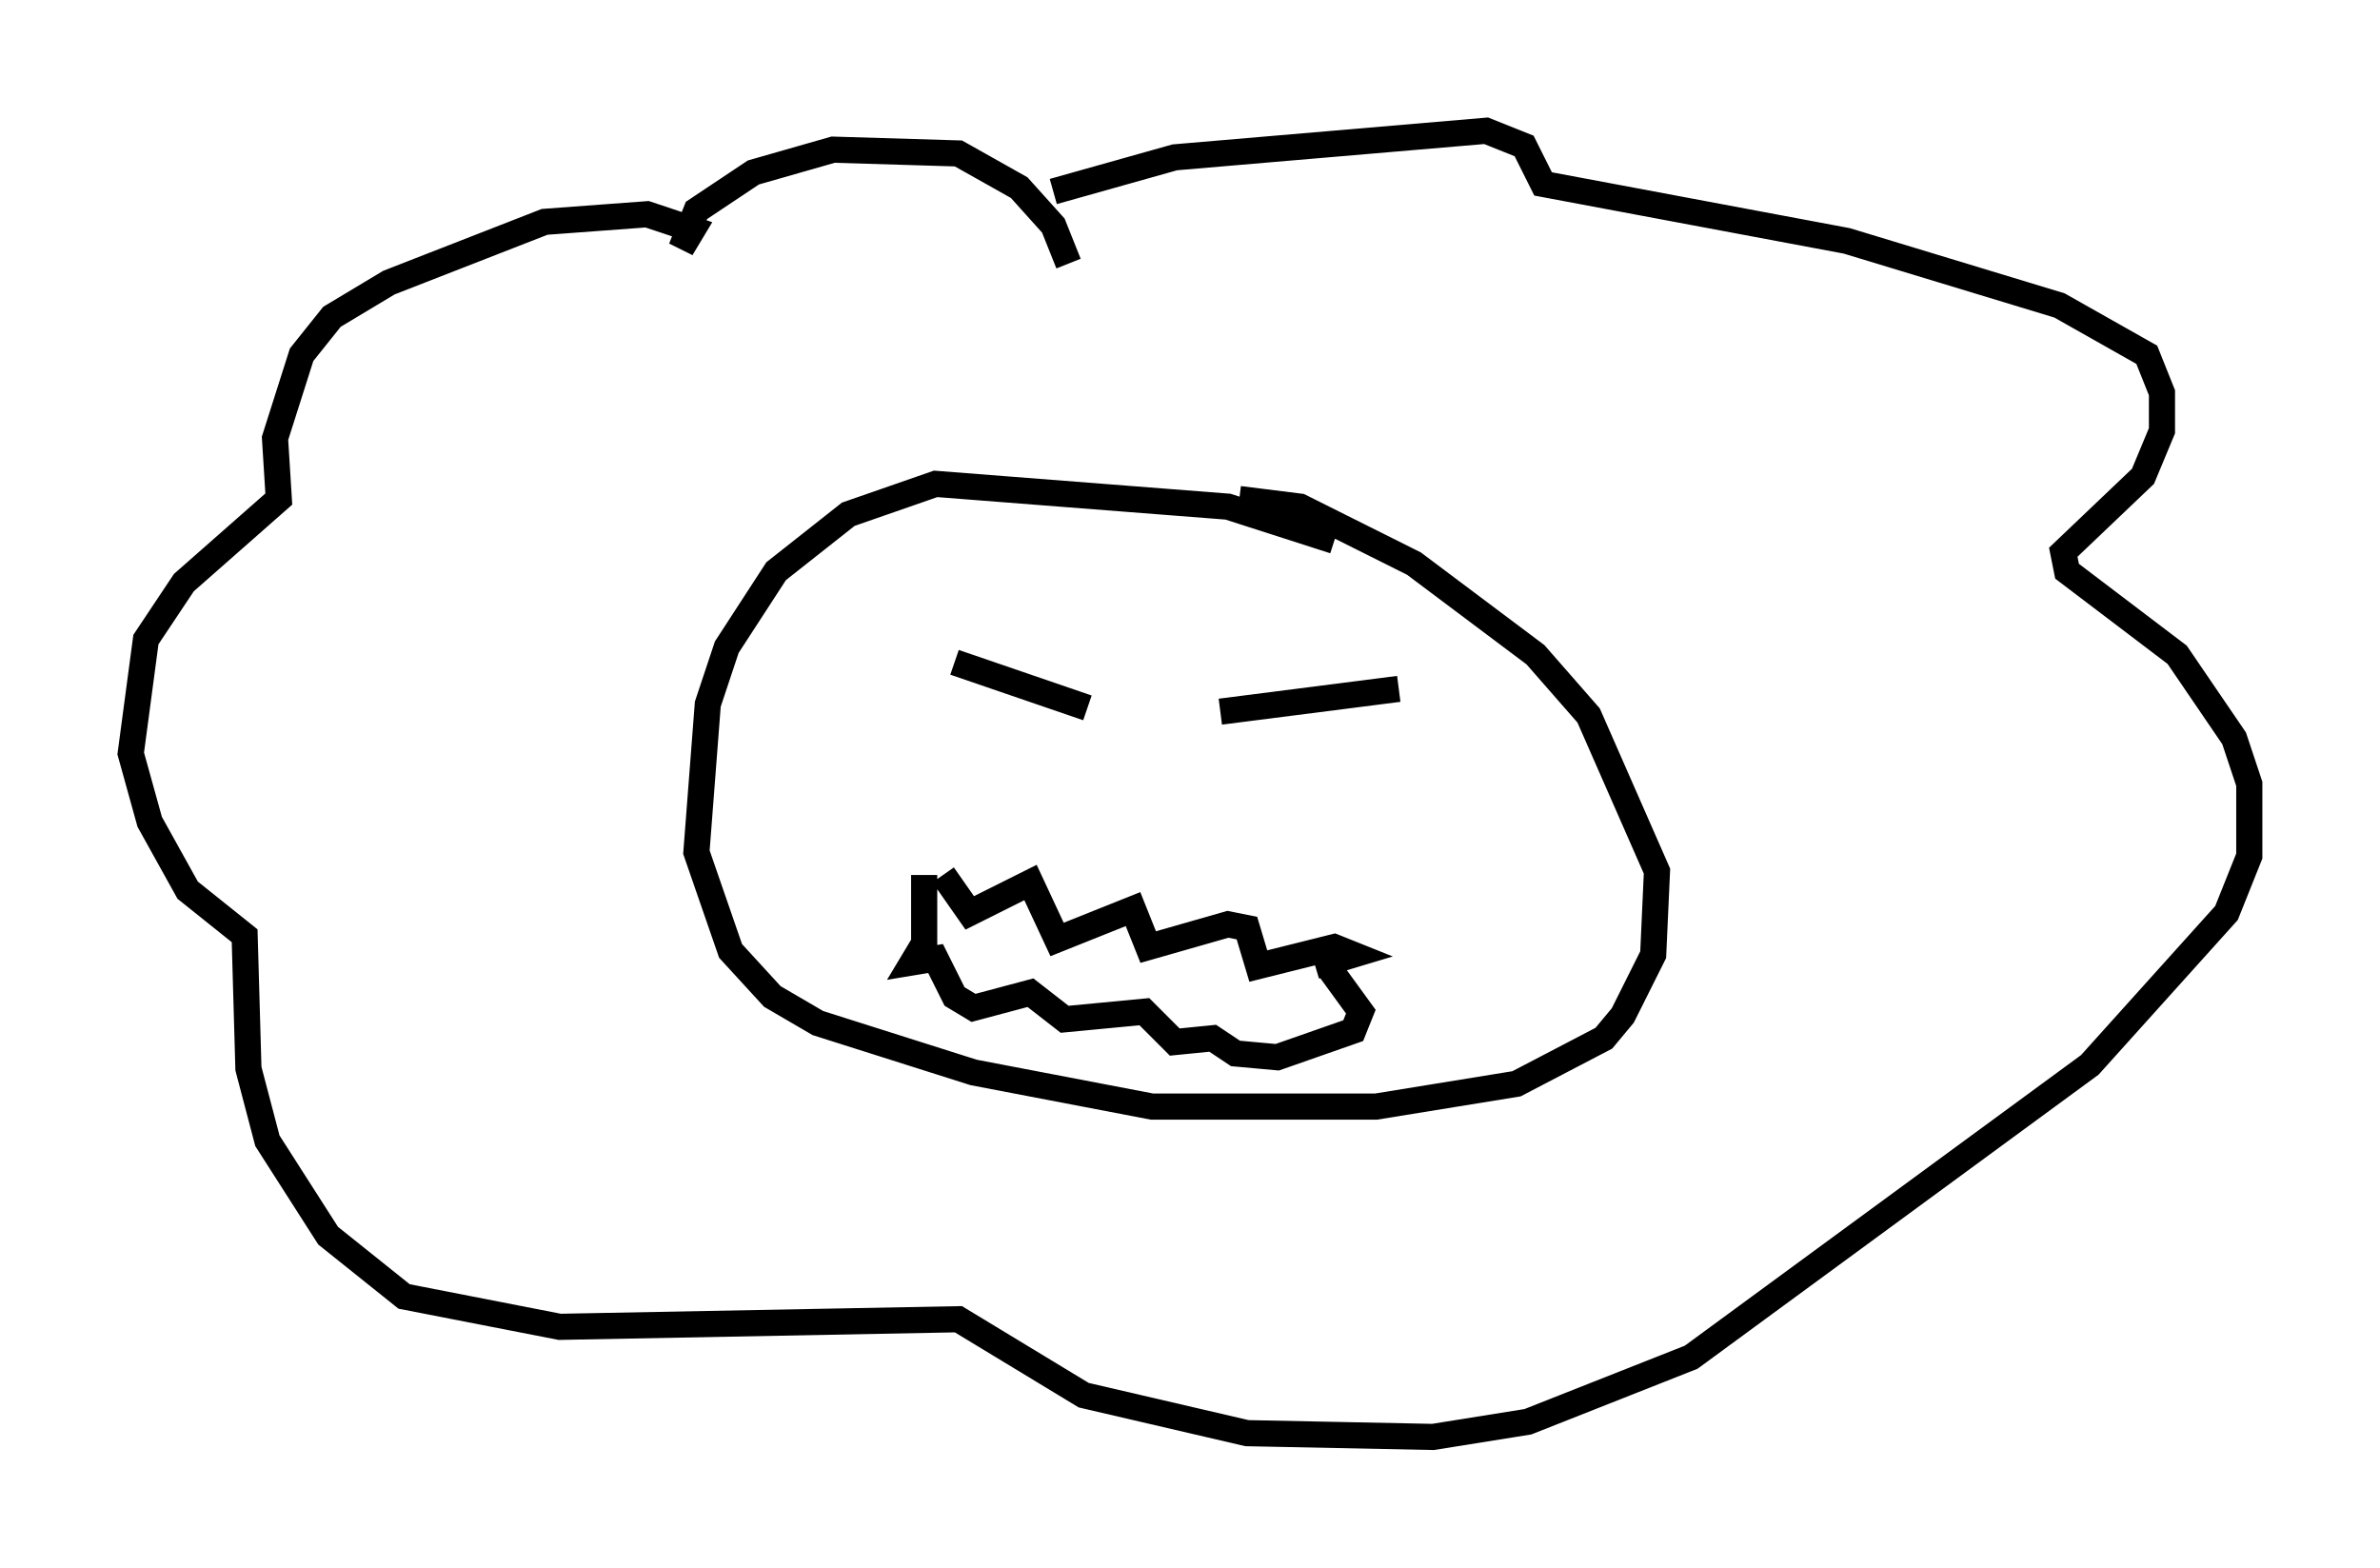 <?xml version="1.0" encoding="utf-8" ?>
<svg baseProfile="full" height="59.966" version="1.1" width="91.05" xmlns="http://www.w3.org/2000/svg" xmlns:ev="http://www.w3.org/2001/xml-events" xmlns:xlink="http://www.w3.org/1999/xlink"><defs /><rect fill="white" height="59.966" width="91.05" x="0" y="0" /><path d="M40.587, 11.536 m0.291, -1.453 l-0.581, -1.453 -1.307, -1.453 l-2.324, -1.307 -4.793, -0.145 l-3.05, 0.872 -2.179, 1.453 l-0.581, 1.453 0.436, -0.726 l-1.743, -0.581 -3.922, 0.291 l-5.955, 2.324 -2.179, 1.307 l-1.162, 1.453 -1.017, 3.196 l0.145, 2.324 -3.631, 3.196 l-1.453, 2.179 -0.581, 4.358 l0.726, 2.615 1.453, 2.615 l2.179, 1.743 0.145, 5.084 l0.726, 2.76 2.324, 3.631 l2.905, 2.324 5.955, 1.162 l15.251, -0.291 4.793, 2.905 l6.246, 1.453 7.117, 0.145 l3.631, -0.581 6.246, -2.469 l15.251, -11.184 5.229, -5.81 l0.872, -2.179 0.0, -2.76 l-0.581, -1.743 -2.179, -3.196 l-4.212, -3.196 -0.145, -0.726 l3.05, -2.905 0.726, -1.743 l0.0, -1.453 -0.581, -1.453 l-3.341, -1.888 -8.134, -2.469 l-11.62, -2.179 -0.726, -1.453 l-1.453, -0.581 -11.911, 1.017 l-4.648, 1.307 m10.749, 13.363 l-4.067, -1.307 -11.184, -0.872 l-3.341, 1.162 -2.76, 2.179 l-1.888, 2.905 -0.726, 2.179 l-0.436, 5.665 1.307, 3.777 l1.598, 1.743 1.743, 1.017 l5.955, 1.888 6.827, 1.307 l8.57, 0.0 5.374, -0.872 l3.341, -1.743 0.726, -0.872 l1.162, -2.324 0.145, -3.196 l-2.615, -5.955 -2.034, -2.324 l-4.648, -3.486 -4.358, -2.179 l-2.324, -0.291 m-10.894, 6.246 l5.084, 1.743 m5.084, 0.145 l6.827, -0.872 m-17.43, 7.117 l1.017, 1.453 2.324, -1.162 l1.017, 2.179 2.905, -1.162 l0.581, 1.453 3.05, -0.872 l0.726, 0.145 0.436, 1.453 l2.905, -0.726 0.726, 0.291 l-1.453, 0.436 m-14.961, -3.486 l0.0, 2.615 -0.436, 0.726 l0.872, -0.145 0.726, 1.453 l0.726, 0.436 2.179, -0.581 l1.307, 1.017 3.05, -0.291 l1.162, 1.162 1.453, -0.145 l0.872, 0.581 1.598, 0.145 l2.905, -1.017 0.291, -0.726 l-1.162, -1.598 " fill="none" stroke="black" stroke-width="1" /></svg>